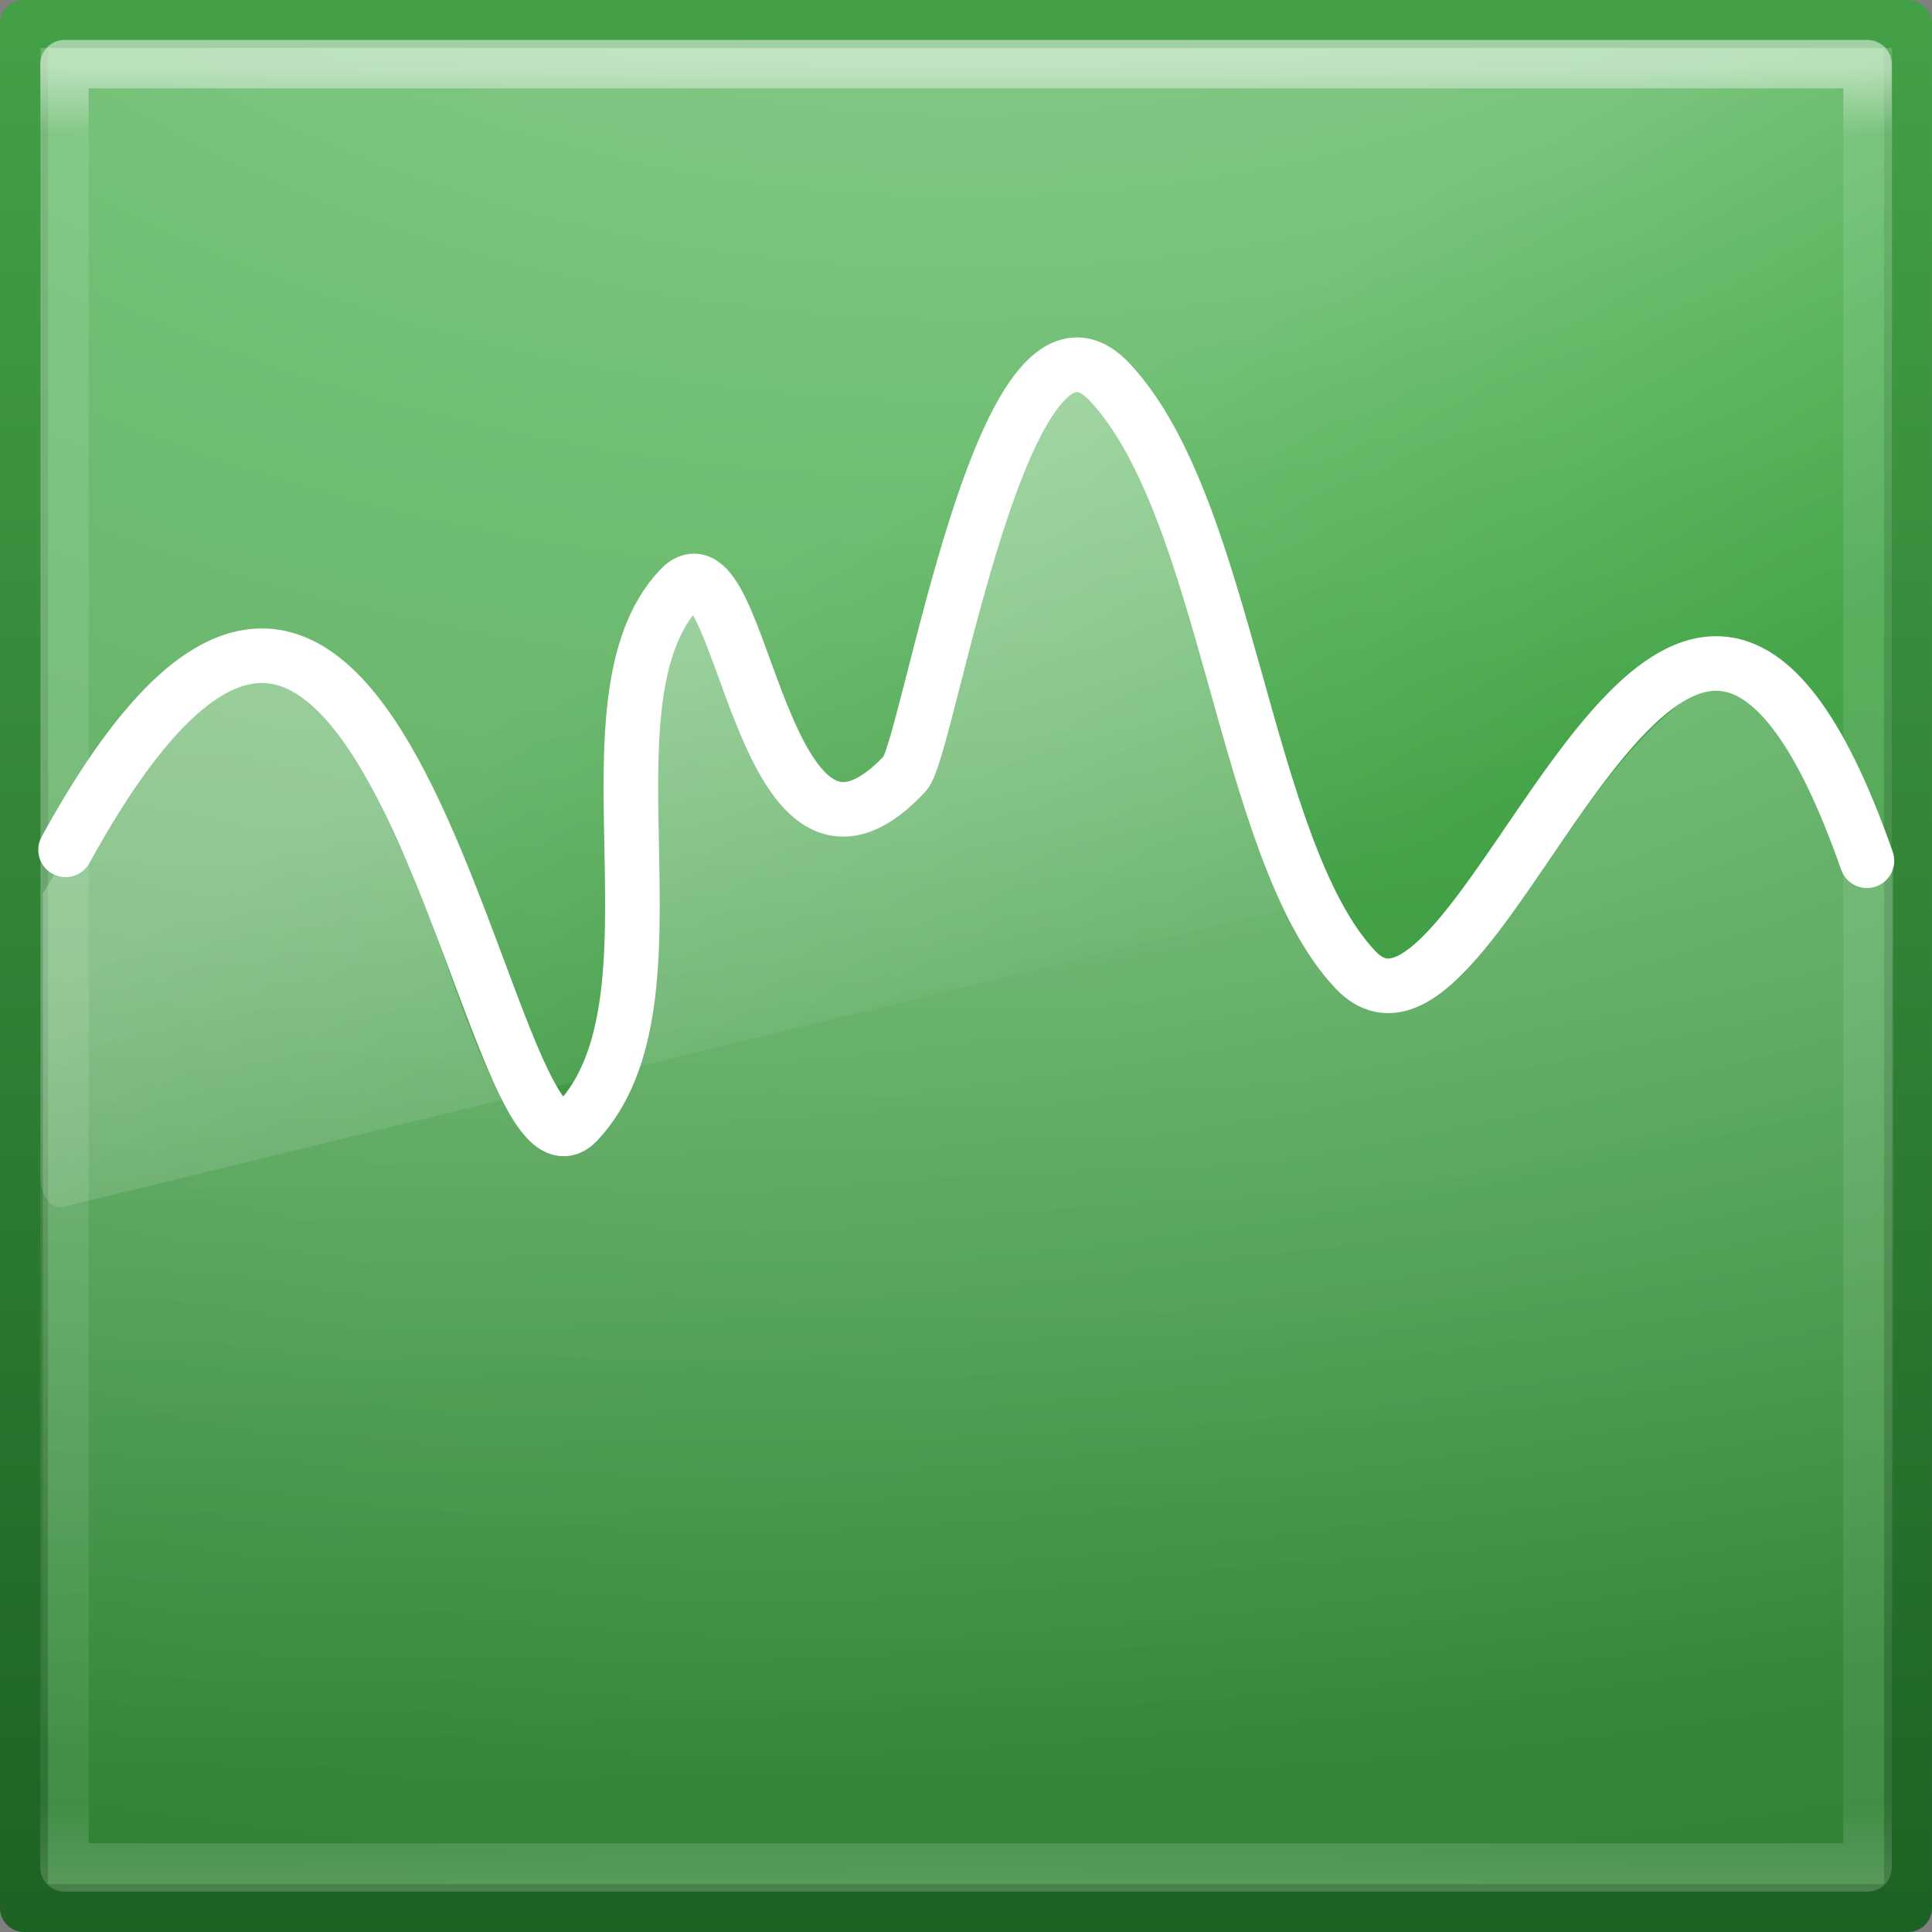 <?xml version="1.0" encoding="UTF-8" standalone="no"?>
<!-- Created with Inkscape (http://www.inkscape.org/) -->

<svg
   xmlns:dc="http://purl.org/dc/elements/1.1/"
   xmlns:cc="http://creativecommons.org/ns#"
   xmlns:rdf="http://www.w3.org/1999/02/22-rdf-syntax-ns#"
   xmlns:svg="http://www.w3.org/2000/svg"
   xmlns="http://www.w3.org/2000/svg"
   xmlns:xlink="http://www.w3.org/1999/xlink"
   xmlns:sodipodi="http://sodipodi.sourceforge.net/DTD/sodipodi-0.dtd"
   xmlns:inkscape="http://www.inkscape.org/namespaces/inkscape"
   width="48px"
   height="48px"
   id="svg3983"
   version="1.1"
   inkscape:version="0.92.2 (5c3e80d, 2017-08-06)"
   sodipodi:docname="plot.svg"
   inkscape:export-filename="/home/nathaniel/Projects/SS/Git/Peakaboo/SwingUI/src/main/resources/org/peakaboo/ui/swing/icons/48/plot.png"
   inkscape:export-xdpi="96"
   inkscape:export-ydpi="96">
  <rect width="100%" height="100%" fill="#808080" stroke="none"/>
  <defs
     id="defs3985">
    <linearGradient
       id="linearGradient3707-662">
      <stop
         id="stop4098"
         style="stop-color:#1b5e20;stop-opacity:1"
         offset="0" />
      <stop
         id="stop4100"
         style="stop-color:#43a047;stop-opacity:1"
         offset="1" />
    </linearGradient>
    <linearGradient
       inkscape:collect="always"
       xlink:href="#linearGradient3977"
       id="linearGradient3988"
       gradientUnits="userSpaceOnUse"
       gradientTransform="matrix(1.211,0,0,1.211,-5.057,-5.066)"
       x1="24"
       y1="5.564"
       x2="24"
       y2="43" />
    <linearGradient
       id="linearGradient3977">
      <stop
         offset="0"
         style="stop-color:#ffffff;stop-opacity:1;"
         id="stop3979" />
      <stop
         id="stop3981"
         style="stop-color:#ffffff;stop-opacity:0.235;"
         offset="0.036" />
      <stop
         offset="0.951"
         style="stop-color:#ffffff;stop-opacity:0.157;"
         id="stop3983" />
      <stop
         offset="1"
         style="stop-color:#ffffff;stop-opacity:0.392;"
         id="stop3985" />
    </linearGradient>
    <radialGradient
       r="12.672"
       fy="9.957"
       fx="7.276"
       cy="9.957"
       cx="7.806"
       gradientTransform="matrix(-2.1621335e-7,7.022,-10.822,-2.1078716e-7,131.743,-63.83)"
       gradientUnits="userSpaceOnUse"
       id="radialGradient3060-0-4"
       xlink:href="#linearGradient3671-580"
       inkscape:collect="always" />
    <linearGradient
       id="linearGradient3671-580">
      <stop
         id="stop4088"
         style="stop-color:#81c784;stop-opacity:1"
         offset="0" />
      <stop
         id="stop4090"
         style="stop-color:#4caf50;stop-opacity:1"
         offset="0.262" />
      <stop
         id="stop4092"
         style="stop-color:#2e7d32;stop-opacity:1"
         offset="0.705" />
      <stop
         id="stop4094"
         style="stop-color:#103914;stop-opacity:1"
         offset="1" />
    </linearGradient>
    <linearGradient
       y2="0.918"
       x2="25"
       y1="47.935"
       x1="25"
       gradientTransform="matrix(1.337,0,0,1.064,-8.096,0.067)"
       gradientUnits="userSpaceOnUse"
       id="linearGradient3062-0-8"
       xlink:href="#linearGradient3707-662"
       inkscape:collect="always" />
    <linearGradient
       id="linearGradient5060">
      <stop
         id="stop5062"
         style="stop-color:#000000;stop-opacity:1"
         offset="0" />
      <stop
         id="stop5064"
         style="stop-color:#000000;stop-opacity:0"
         offset="1" />
    </linearGradient>
    <linearGradient
       id="linearGradient5048">
      <stop
         id="stop5050"
         style="stop-color:#000000;stop-opacity:0"
         offset="0" />
      <stop
         id="stop5056"
         style="stop-color:#000000;stop-opacity:1"
         offset="0.5" />
      <stop
         id="stop5052"
         style="stop-color:#000000;stop-opacity:0"
         offset="1" />
    </linearGradient>
    <linearGradient
       id="linearGradient3824">
      <stop
         offset="0"
         style="stop-color:#ffffff;stop-opacity:1"
         id="stop3826" />
      <stop
         offset="1"
         style="stop-color:#ffffff;stop-opacity:0"
         id="stop3828" />
    </linearGradient>
    <linearGradient
       id="linearGradient3924-4">
      <stop
         offset="0"
         style="stop-color:#ffffff;stop-opacity:1"
         id="stop3926-7" />
      <stop
         offset="1"
         style="stop-color:#ffffff;stop-opacity:0"
         id="stop3928-6" />
    </linearGradient>
    <radialGradient
       inkscape:collect="always"
       xlink:href="#linearGradient3824"
       id="radialGradient3159"
       gradientUnits="userSpaceOnUse"
       gradientTransform="matrix(0,1.907,5.035,0,-38.567,-36.712)"
       cx="24"
       cy="9.489"
       fx="24"
       fy="9.489"
       r="18.5" />
    <linearGradient
       id="linearGradient8265-821-176-38-919-66-249-48-321">
      <stop
         id="stop5601"
         style="stop-color:#ffffff;stop-opacity:1"
         offset="0" />
      <stop
         id="stop5603"
         style="stop-color:#ffffff;stop-opacity:0"
         offset="1" />
    </linearGradient>
    <linearGradient
       y2="24.628"
       x2="20.055"
       y1="15.298"
       x1="16.626"
       gradientTransform="matrix(1.001,0,0,1.544,-0.025,-8.025)"
       gradientUnits="userSpaceOnUse"
       id="linearGradient3050"
       xlink:href="#linearGradient8265-821-176-38-919-66-249-48-321"
       inkscape:collect="always" />
  </defs>
  <sodipodi:namedview
     id="base"
     pagecolor="#ffffff"
     bordercolor="#666666"
     borderopacity="1.0"
     inkscape:pageopacity="0.0"
     inkscape:pageshadow="2"
     inkscape:zoom="11.313708"
     inkscape:cx="9.8350904"
     inkscape:cy="24.00433"
     inkscape:current-layer="layer1"
     showgrid="true"
     inkscape:grid-bbox="true"
     inkscape:document-units="px"
     inkscape:window-width="1920"
     inkscape:window-height="1016"
     inkscape:window-x="0"
     inkscape:window-y="300"
     inkscape:window-maximized="1" />
  <g
     id="layer1"
     inkscape:label="Layer 1"
     inkscape:groupmode="layer">
    <path
       inkscape:connector-curvature="0"
       style="color:#000000;display:inline;overflow:visible;visibility:visible;fill:url(#radialGradient3060-0-4);fill-opacity:1;fill-rule:nonzero;stroke:url(#linearGradient3062-0-8);stroke-width:1.193;stroke-linecap:butt;stroke-linejoin:round;stroke-miterlimit:4;stroke-dasharray:none;stroke-dashoffset:0;stroke-opacity:1;marker:none;enable-background:accumulate"
       id="path4160"
       d="m 0.596,0.596 c 10.726,0 46.807,0.003 46.807,0.003 l 5.6e-5,46.804 c 0,0 -31.205,0 -46.807,0 0,-15.602 0,-31.205 0,-46.807 z"
       sodipodi:nodetypes="ccccc" />
    <path
       style="opacity:0.5;fill:none;stroke:url(#linearGradient3988);stroke-width:1.203;stroke-linecap:round;stroke-linejoin:round;stroke-miterlimit:4;stroke-dasharray:none;stroke-dashoffset:0;stroke-opacity:1"
       d="M 46.398,46.396 H 1.602 V 1.594 H 46.398 Z"
       id="rect6741-1"
       inkscape:connector-curvature="0"
       sodipodi:nodetypes="ccccc" />
    <path
       style="opacity:1;fill:none;stroke:#ffffff;stroke-width:1.356;stroke-linecap:round;stroke-linejoin:miter;stroke-opacity:1;stroke-miterlimit:4;stroke-dasharray:none"
       id="path3701"
       d="M 46.384,21.385 C 41.565,7.646 36.895,27.516 33.67,24.088 30.891,21.134 30.523,12.633 27.567,9.491 24.918,6.675 23.075,18.591 22.481,19.222 c -3.639,3.869 -3.996,-6.294 -5.594,-4.595 -2.638,2.804 0.31,10.213 -2.543,13.246 C 12.055,30.305 9.709,6.39 1.629,21.114"
       inkscape:connector-curvature="0" />
    <path
       style="opacity:0.4;fill:url(#radialGradient3159);fill-opacity:1;stroke:none;stroke-width:1.356"
       id="path3782"
       d="m 26.806,9.061 c 1.619,1.026 2.161,3.33 2.834,5.188 1.184,3.466 1.618,7.495 3.96,10.288 1.499,1.534 3.069,-0.544 3.961,-1.913 1.569,-1.998 2.87,-4.549 5.086,-5.737 2.088,-0.431 2.958,2.453 3.689,4.177 0.093,0.532 0.374,0.594 0.699,0.528 V 42.388 c 0,1.064 -0.769,1.935 -1.708,1.935 H 2.773 c -0.94,0 -1.708,-0.87 -1.708,-1.935 V 22.207 c 1.197,-2.049 3.067,-5.171 4.737,-5.628 2.311,-0.012 3.38,2.873 4.303,4.818 1.032,2.261 1.53,4.809 2.93,6.833 2.059,1.443 2.986,-2.396 3.018,-4.176 0.285,-2.927 -0.533,-6.112 0.699,-8.837 0.995,-0.952 1.159,2.44 1.864,3.254 0.645,2.551 4.014,2.692 4.659,0.132 0.921,-3.075 1.327,-6.479 3.067,-9.145 L 26.612,9.193 26.806,9.061 Z"
       inkscape:connector-curvature="0"
       sodipodi:nodetypes="cccccccsssscccccccccccc" />
    <path
       inkscape:connector-curvature="0"
       style="opacity:0.2;fill:url(#linearGradient3050);fill-opacity:1;fill-rule:evenodd;stroke:none;stroke-width:1.224"
       id="path3879"
       d="M 1.008,1.19 V 29.269 c 0.003,0.208 0.062,0.404 0.163,0.542 0.101,0.138 0.235,0.203 0.369,0.182 L 46.601,18.993 c 0.232,-0.056 0.404,-0.362 0.407,-0.724 V 1.19 Z"
       sodipodi:nodetypes="ccsccccc" />
  </g>
</svg>
